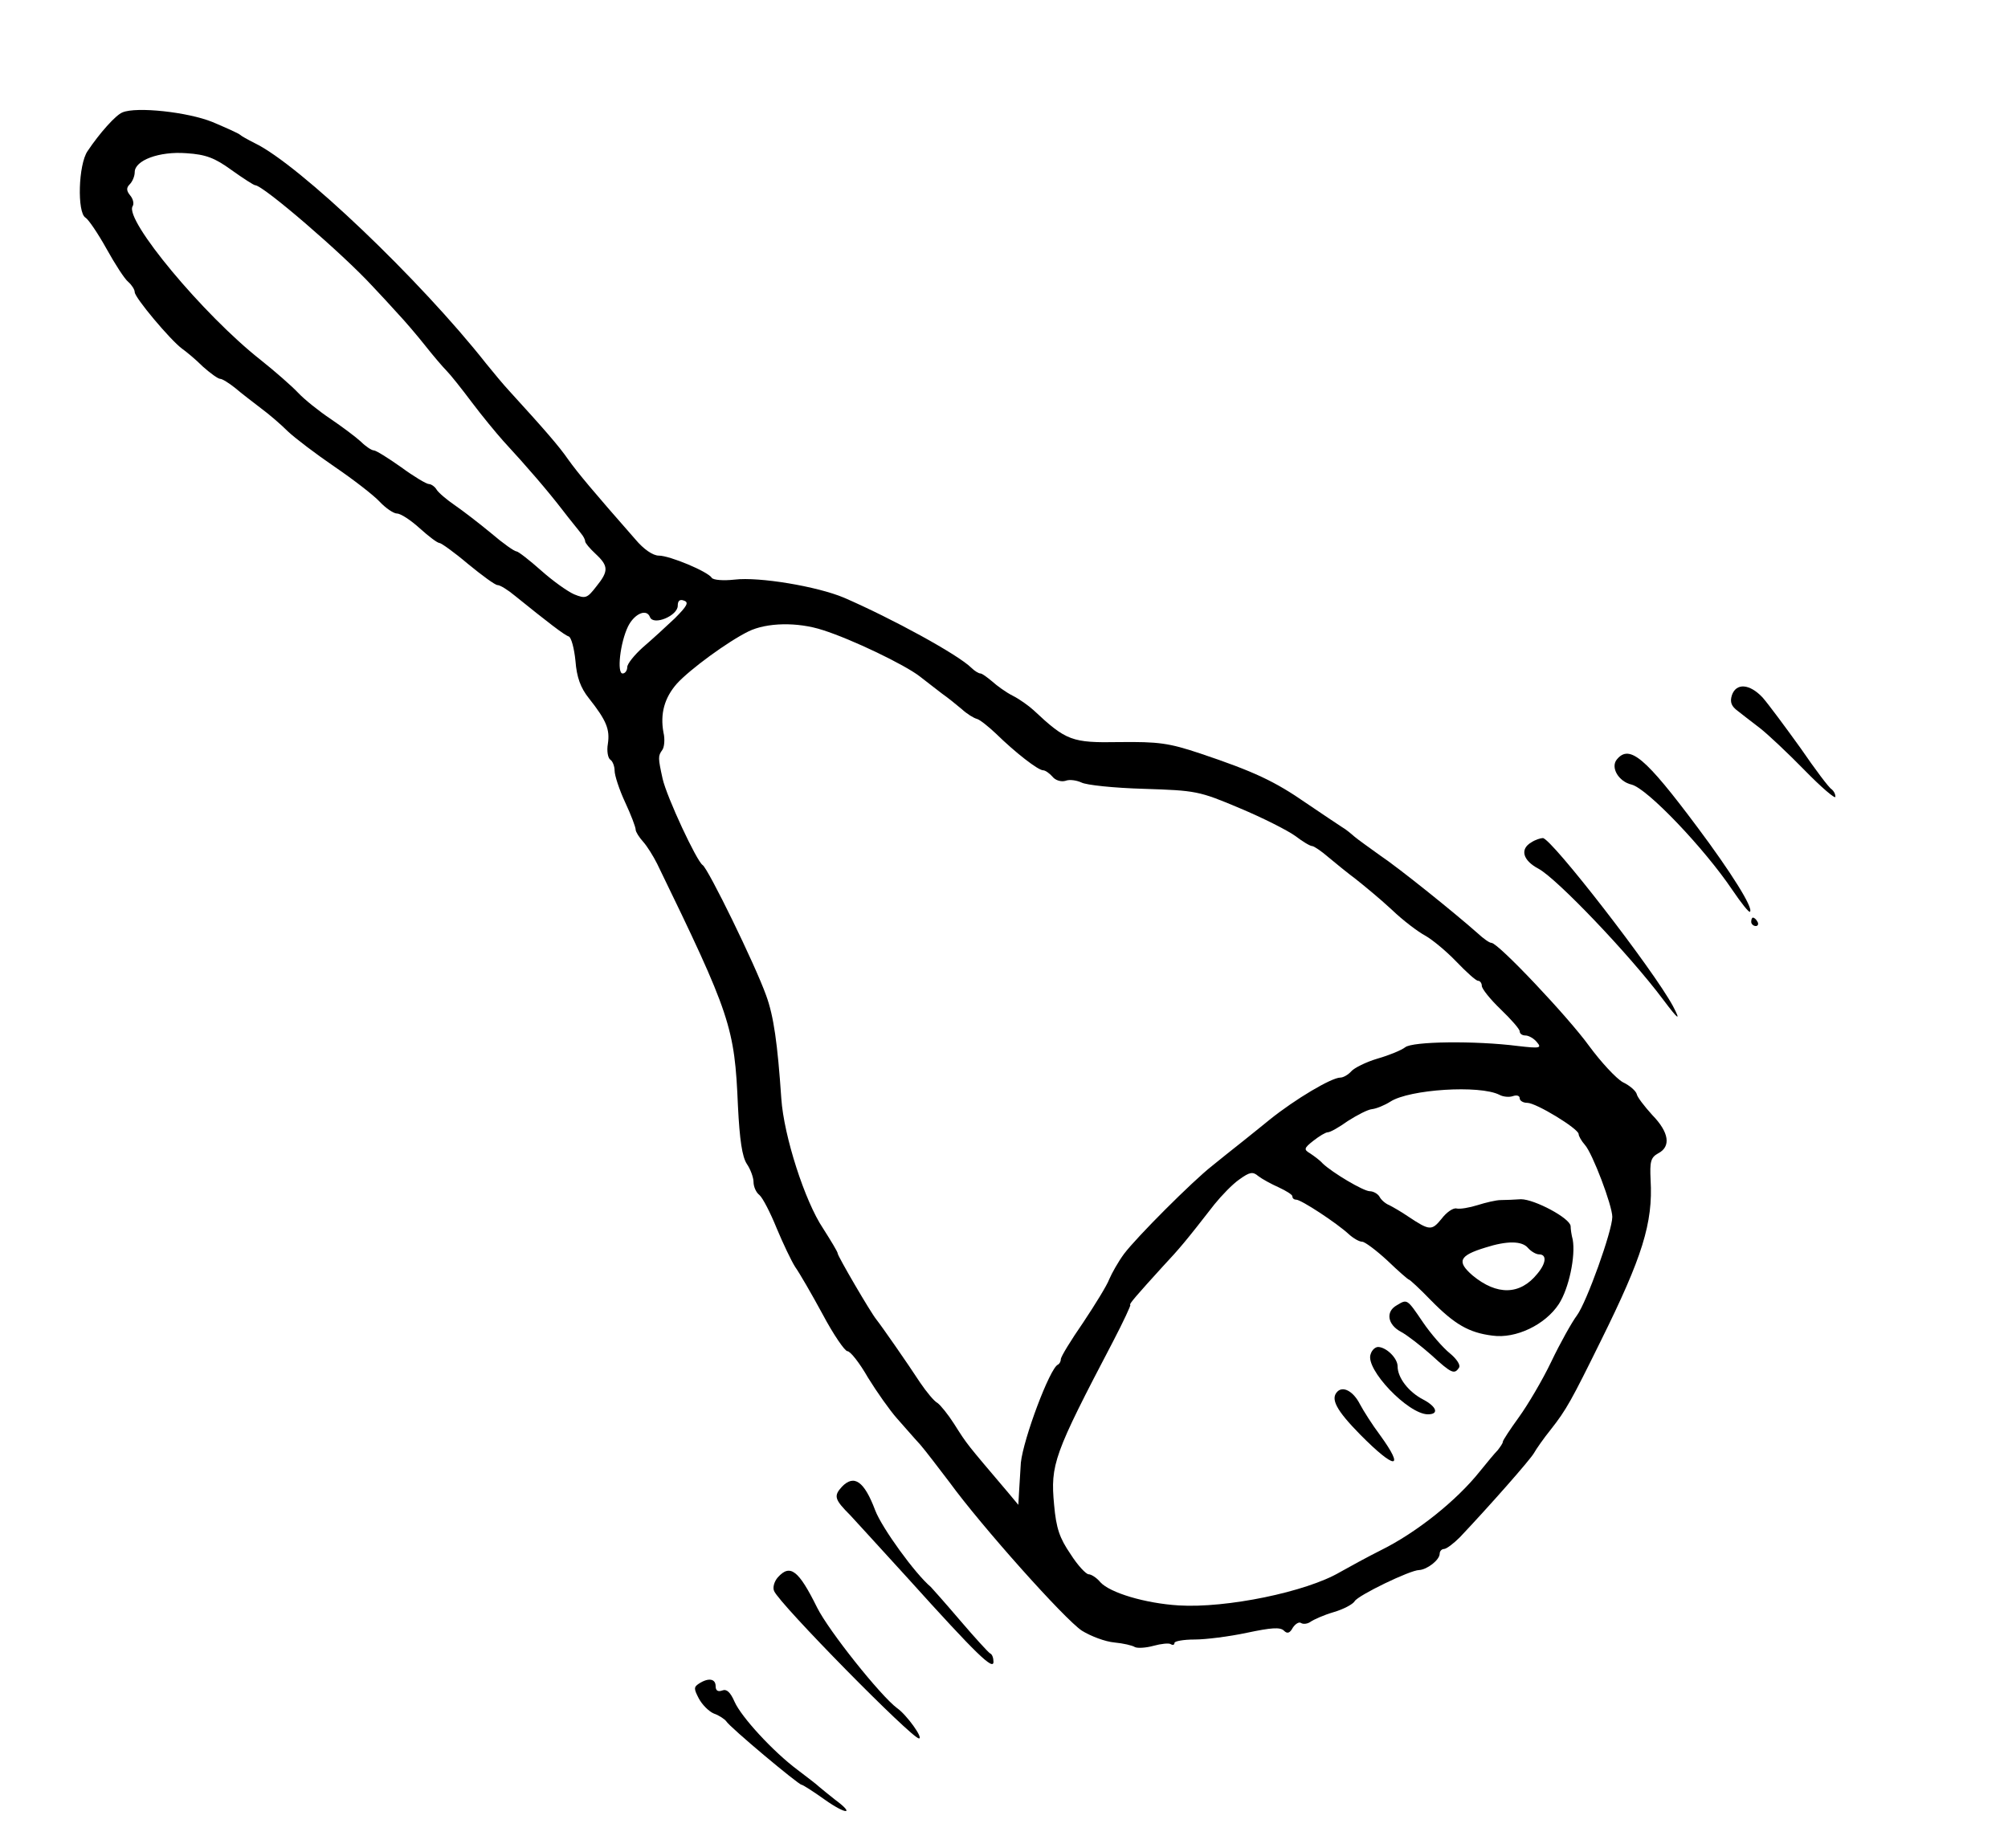 <?xml version="1.0" standalone="no"?>
<!DOCTYPE svg PUBLIC "-//W3C//DTD SVG 20010904//EN"
 "http://www.w3.org/TR/2001/REC-SVG-20010904/DTD/svg10.dtd">
<svg version="1.0" xmlns="http://www.w3.org/2000/svg"
 width="477pt" height="439pt" viewBox="0 0 477 439"
 preserveAspectRatio="xMidYMid meet">
<g transform="translate(0,439) scale(0.1,-0.1)"
fill="#000000" stroke="none">
<path d="M291 4123 c-16 -6 -55 -50 -83 -92 -22 -32 -25 -146 -5 -158 7 -4 30
-38 50 -74 20 -36 43 -72 52 -79 8 -7 15 -18 15 -24 0 -13 84 -113 112 -134
10 -7 33 -26 50 -43 18 -16 36 -29 41 -29 5 0 21 -10 36 -22 15 -13 43 -34 61
-48 19 -14 47 -38 64 -55 17 -16 67 -54 111 -84 44 -30 92 -67 107 -83 14 -15
33 -28 41 -28 9 0 33 -16 54 -35 21 -19 42 -35 47 -35 4 0 35 -22 68 -50 33
-27 64 -50 70 -50 6 0 24 -11 42 -26 78 -63 117 -93 127 -96 6 -2 13 -28 16
-58 3 -39 12 -64 32 -89 42 -53 50 -74 45 -108 -3 -17 0 -34 6 -38 5 -3 10
-15 10 -26 0 -11 11 -45 25 -75 14 -30 25 -59 25 -65 0 -5 8 -18 18 -29 9 -10
24 -34 33 -52 175 -360 184 -388 192 -576 4 -80 10 -120 21 -137 9 -13 16 -33
16 -43 0 -11 6 -25 14 -31 8 -7 26 -42 41 -79 15 -36 35 -78 44 -92 10 -14 39
-64 65 -112 26 -49 53 -88 59 -88 7 0 29 -28 49 -63 21 -34 52 -78 69 -97 17
-19 41 -47 55 -62 13 -15 44 -56 70 -90 75 -103 273 -325 314 -352 21 -13 55
-26 77 -28 21 -2 43 -7 49 -11 6 -3 26 -2 44 3 18 5 37 7 41 4 5 -3 9 -2 9 3
0 4 21 8 48 8 26 0 82 7 124 16 57 12 79 14 88 5 8 -8 14 -6 21 7 6 9 15 15
20 11 5 -3 15 -2 22 3 7 5 31 16 55 23 24 7 46 19 50 26 8 14 132 74 153 74
19 1 49 24 49 39 0 6 5 11 10 11 6 0 23 13 38 28 70 74 167 184 176 200 5 9
23 35 40 56 37 47 49 69 119 211 98 198 124 279 118 382 -2 43 0 53 18 63 31
16 26 50 -14 91 -19 21 -36 43 -37 50 -2 7 -16 20 -33 28 -16 9 -52 48 -80 86
-49 68 -216 245 -232 245 -5 0 -19 10 -33 23 -53 47 -187 155 -232 185 -25 18
-53 38 -60 44 -8 7 -21 18 -30 23 -9 6 -47 31 -85 57 -75 52 -124 75 -252 118
-75 25 -99 28 -192 27 -113 -2 -126 3 -204 76 -11 10 -33 26 -49 34 -16 8 -38
24 -49 34 -12 10 -24 19 -28 19 -4 0 -14 6 -21 13 -32 32 -190 118 -303 167
-64 27 -202 50 -260 43 -27 -3 -50 -1 -54 4 -9 15 -100 53 -126 53 -14 0 -36
15 -56 39 -101 115 -136 157 -159 189 -22 32 -57 72 -140 163 -14 15 -38 44
-55 65 -156 198 -444 473 -550 524 -16 8 -32 17 -35 20 -3 3 -32 16 -65 30
-59 24 -181 37 -214 23z m259 -137 c28 -20 53 -36 56 -36 19 0 208 -163 278
-239 17 -18 45 -48 61 -66 17 -18 46 -52 65 -76 19 -24 42 -51 51 -60 9 -9 36
-43 60 -75 24 -32 58 -73 74 -91 59 -64 106 -119 140 -163 19 -25 40 -50 45
-57 6 -7 10 -15 10 -19 0 -4 11 -17 25 -30 31 -29 31 -41 1 -78 -21 -27 -25
-29 -52 -18 -16 7 -51 32 -79 57 -27 24 -54 45 -58 45 -5 0 -32 19 -60 43 -29
24 -68 54 -87 67 -19 13 -39 30 -43 37 -4 7 -13 13 -18 13 -6 0 -36 18 -66 40
-31 22 -60 40 -65 40 -5 0 -19 9 -31 21 -12 11 -44 35 -72 54 -27 18 -62 46
-77 62 -14 15 -55 51 -89 78 -136 107 -324 333 -304 365 4 6 1 18 -6 26 -9 11
-9 18 -1 26 7 7 12 20 12 29 0 28 58 50 123 45 46 -3 67 -11 107 -40z m1053
-1065 c-21 -20 -55 -51 -76 -69 -20 -18 -37 -39 -37 -47 0 -8 -5 -15 -11 -15
-14 0 -6 73 13 112 15 30 44 43 52 22 8 -21 66 3 66 27 0 12 5 16 15 12 12 -4
7 -13 -22 -42z m352 -28 c69 -22 194 -82 230 -110 17 -13 41 -32 53 -41 13 -9
34 -26 47 -37 12 -11 28 -21 36 -23 7 -2 27 -18 45 -35 46 -45 100 -87 112
-87 5 0 15 -7 22 -15 7 -9 21 -13 31 -10 10 4 27 1 38 -4 11 -6 77 -13 148
-15 124 -4 131 -5 228 -46 55 -23 114 -53 132 -66 17 -13 35 -24 40 -24 4 0
22 -12 38 -26 17 -14 46 -38 65 -52 19 -15 58 -47 86 -73 27 -26 63 -53 80
-62 16 -9 49 -36 73 -61 24 -25 47 -46 52 -46 5 0 9 -6 9 -12 0 -7 20 -32 45
-56 25 -24 45 -47 45 -52 0 -6 6 -10 14 -10 7 0 20 -7 27 -16 12 -14 7 -15
-45 -9 -102 13 -251 11 -268 -3 -9 -7 -38 -19 -66 -27 -27 -8 -55 -22 -62 -30
-7 -8 -19 -15 -26 -15 -21 0 -107 -51 -168 -100 -10 -8 -38 -31 -62 -50 -24
-19 -58 -46 -75 -60 -46 -36 -179 -169 -209 -209 -14 -19 -29 -46 -35 -60 -5
-14 -34 -61 -62 -103 -29 -42 -53 -81 -53 -87 0 -5 -3 -11 -7 -13 -19 -8 -82
-176 -88 -233 -1 -16 -3 -46 -4 -65 l-2 -35 -25 30 c-100 118 -95 111 -128
163 -14 22 -32 44 -39 49 -8 4 -26 26 -41 48 -30 46 -92 135 -104 150 -14 17
-92 151 -92 157 0 4 -16 30 -35 60 -43 64 -93 219 -99 308 -9 131 -18 196 -36
245 -26 73 -138 302 -151 310 -14 9 -85 161 -95 205 -11 50 -11 54 -1 68 5 6
7 26 3 42 -8 44 2 82 32 116 31 34 121 100 170 124 43 21 116 23 177 3z m1607
-1104 c9 -5 24 -6 32 -3 9 3 16 1 16 -5 0 -6 8 -11 18 -11 21 0 121 -61 122
-74 0 -5 7 -17 15 -26 18 -20 65 -144 65 -171 0 -33 -61 -203 -84 -234 -12
-16 -40 -66 -61 -110 -21 -44 -56 -103 -77 -132 -21 -29 -38 -55 -38 -58 0 -4
-6 -12 -12 -20 -7 -7 -26 -30 -43 -51 -55 -69 -150 -145 -235 -187 -30 -15
-74 -39 -97 -52 -80 -47 -270 -86 -383 -79 -80 5 -163 30 -186 55 -9 11 -22
19 -28 19 -6 0 -26 21 -43 48 -26 38 -34 61 -39 117 -9 96 -1 119 140 388 25
48 43 87 41 87 -5 0 17 25 77 91 41 44 53 58 123 148 17 21 43 48 59 59 25 18
32 19 45 8 9 -7 31 -19 49 -27 17 -8 32 -17 32 -21 0 -5 4 -8 9 -8 12 0 97
-56 125 -82 11 -10 25 -18 32 -18 6 0 33 -20 60 -45 26 -25 49 -45 51 -45 2 0
26 -22 52 -49 56 -57 90 -77 146 -84 56 -8 126 26 158 75 24 37 40 114 33 153
-3 11 -5 25 -5 32 -1 19 -86 64 -118 64 -15 -1 -37 -2 -48 -2 -11 0 -36 -6
-55 -12 -19 -6 -42 -10 -50 -8 -8 2 -24 -9 -36 -25 -23 -28 -28 -28 -79 6 -16
11 -37 23 -45 27 -8 3 -19 12 -23 20 -4 7 -15 13 -23 13 -15 0 -89 44 -112 66
-7 8 -21 18 -30 24 -15 9 -15 12 8 30 14 11 29 20 34 20 6 0 27 12 48 27 22
14 47 27 57 28 10 1 30 9 44 18 45 29 212 40 259 16z m68 -364 c7 -8 19 -15
26 -15 19 0 17 -21 -4 -46 -41 -51 -96 -52 -154 -4 -38 33 -32 47 30 66 53 17
88 16 102 -1z"/>
<path d="M3318 1289 c-27 -15 -22 -46 10 -63 15 -8 47 -33 72 -55 48 -44 55
-47 66 -30 4 6 -6 21 -22 34 -16 13 -45 46 -64 74 -38 56 -37 55 -62 40z"/>
<path d="M3256 1173 c-14 -35 89 -143 136 -143 27 0 21 18 -11 35 -35 18 -61
52 -61 79 0 19 -26 45 -46 46 -7 0 -15 -7 -18 -17z"/>
<path d="M3177 1084 c-17 -17 -3 -44 54 -102 83 -84 108 -85 47 -1 -18 24 -39
57 -48 74 -15 29 -39 43 -53 29z"/>
<path d="M4114 2738 c-5 -16 -1 -26 14 -37 11 -9 35 -27 53 -41 18 -14 66 -59
106 -100 40 -41 73 -69 73 -63 0 7 -4 14 -9 18 -6 3 -39 47 -74 98 -36 50 -76
104 -90 120 -31 33 -63 35 -73 5z"/>
<path d="M3841 2586 c-16 -19 4 -53 35 -60 38 -10 173 -152 239 -250 21 -31
40 -55 42 -52 9 8 -45 94 -125 201 -124 166 -161 197 -191 161z"/>
<path d="M3638 2389 c-28 -16 -21 -43 17 -63 44 -24 216 -204 296 -311 36 -48
43 -53 23 -15 -47 87 -289 399 -309 399 -5 0 -18 -4 -27 -10z"/>
<path d="M4160 2200 c0 -5 5 -10 11 -10 5 0 7 5 4 10 -3 6 -8 10 -11 10 -2 0
-4 -4 -4 -10z"/>
<path d="M2000 858 c-20 -22 -18 -30 20 -68 3 -3 64 -70 137 -150 164 -182
203 -219 203 -198 0 9 -3 18 -8 20 -4 2 -36 37 -71 78 -35 41 -67 77 -70 80
-37 31 -116 140 -132 182 -26 69 -50 86 -79 56z"/>
<path d="M1848 643 c-9 -10 -13 -25 -9 -33 13 -31 327 -350 344 -350 11 0 -29
56 -52 72 -39 29 -162 183 -190 239 -44 89 -64 104 -93 72z"/>
<path d="M1660 390 c-12 -8 -12 -12 0 -35 8 -15 24 -31 36 -36 12 -4 25 -13
29 -18 8 -14 172 -151 179 -151 3 0 28 -16 56 -36 51 -36 72 -35 23 1 -14 11
-31 25 -37 30 -6 6 -29 23 -51 40 -59 44 -134 126 -150 162 -10 23 -19 31 -29
27 -11 -4 -16 0 -16 10 0 18 -17 21 -40 6z"/>
</g>
</svg>
